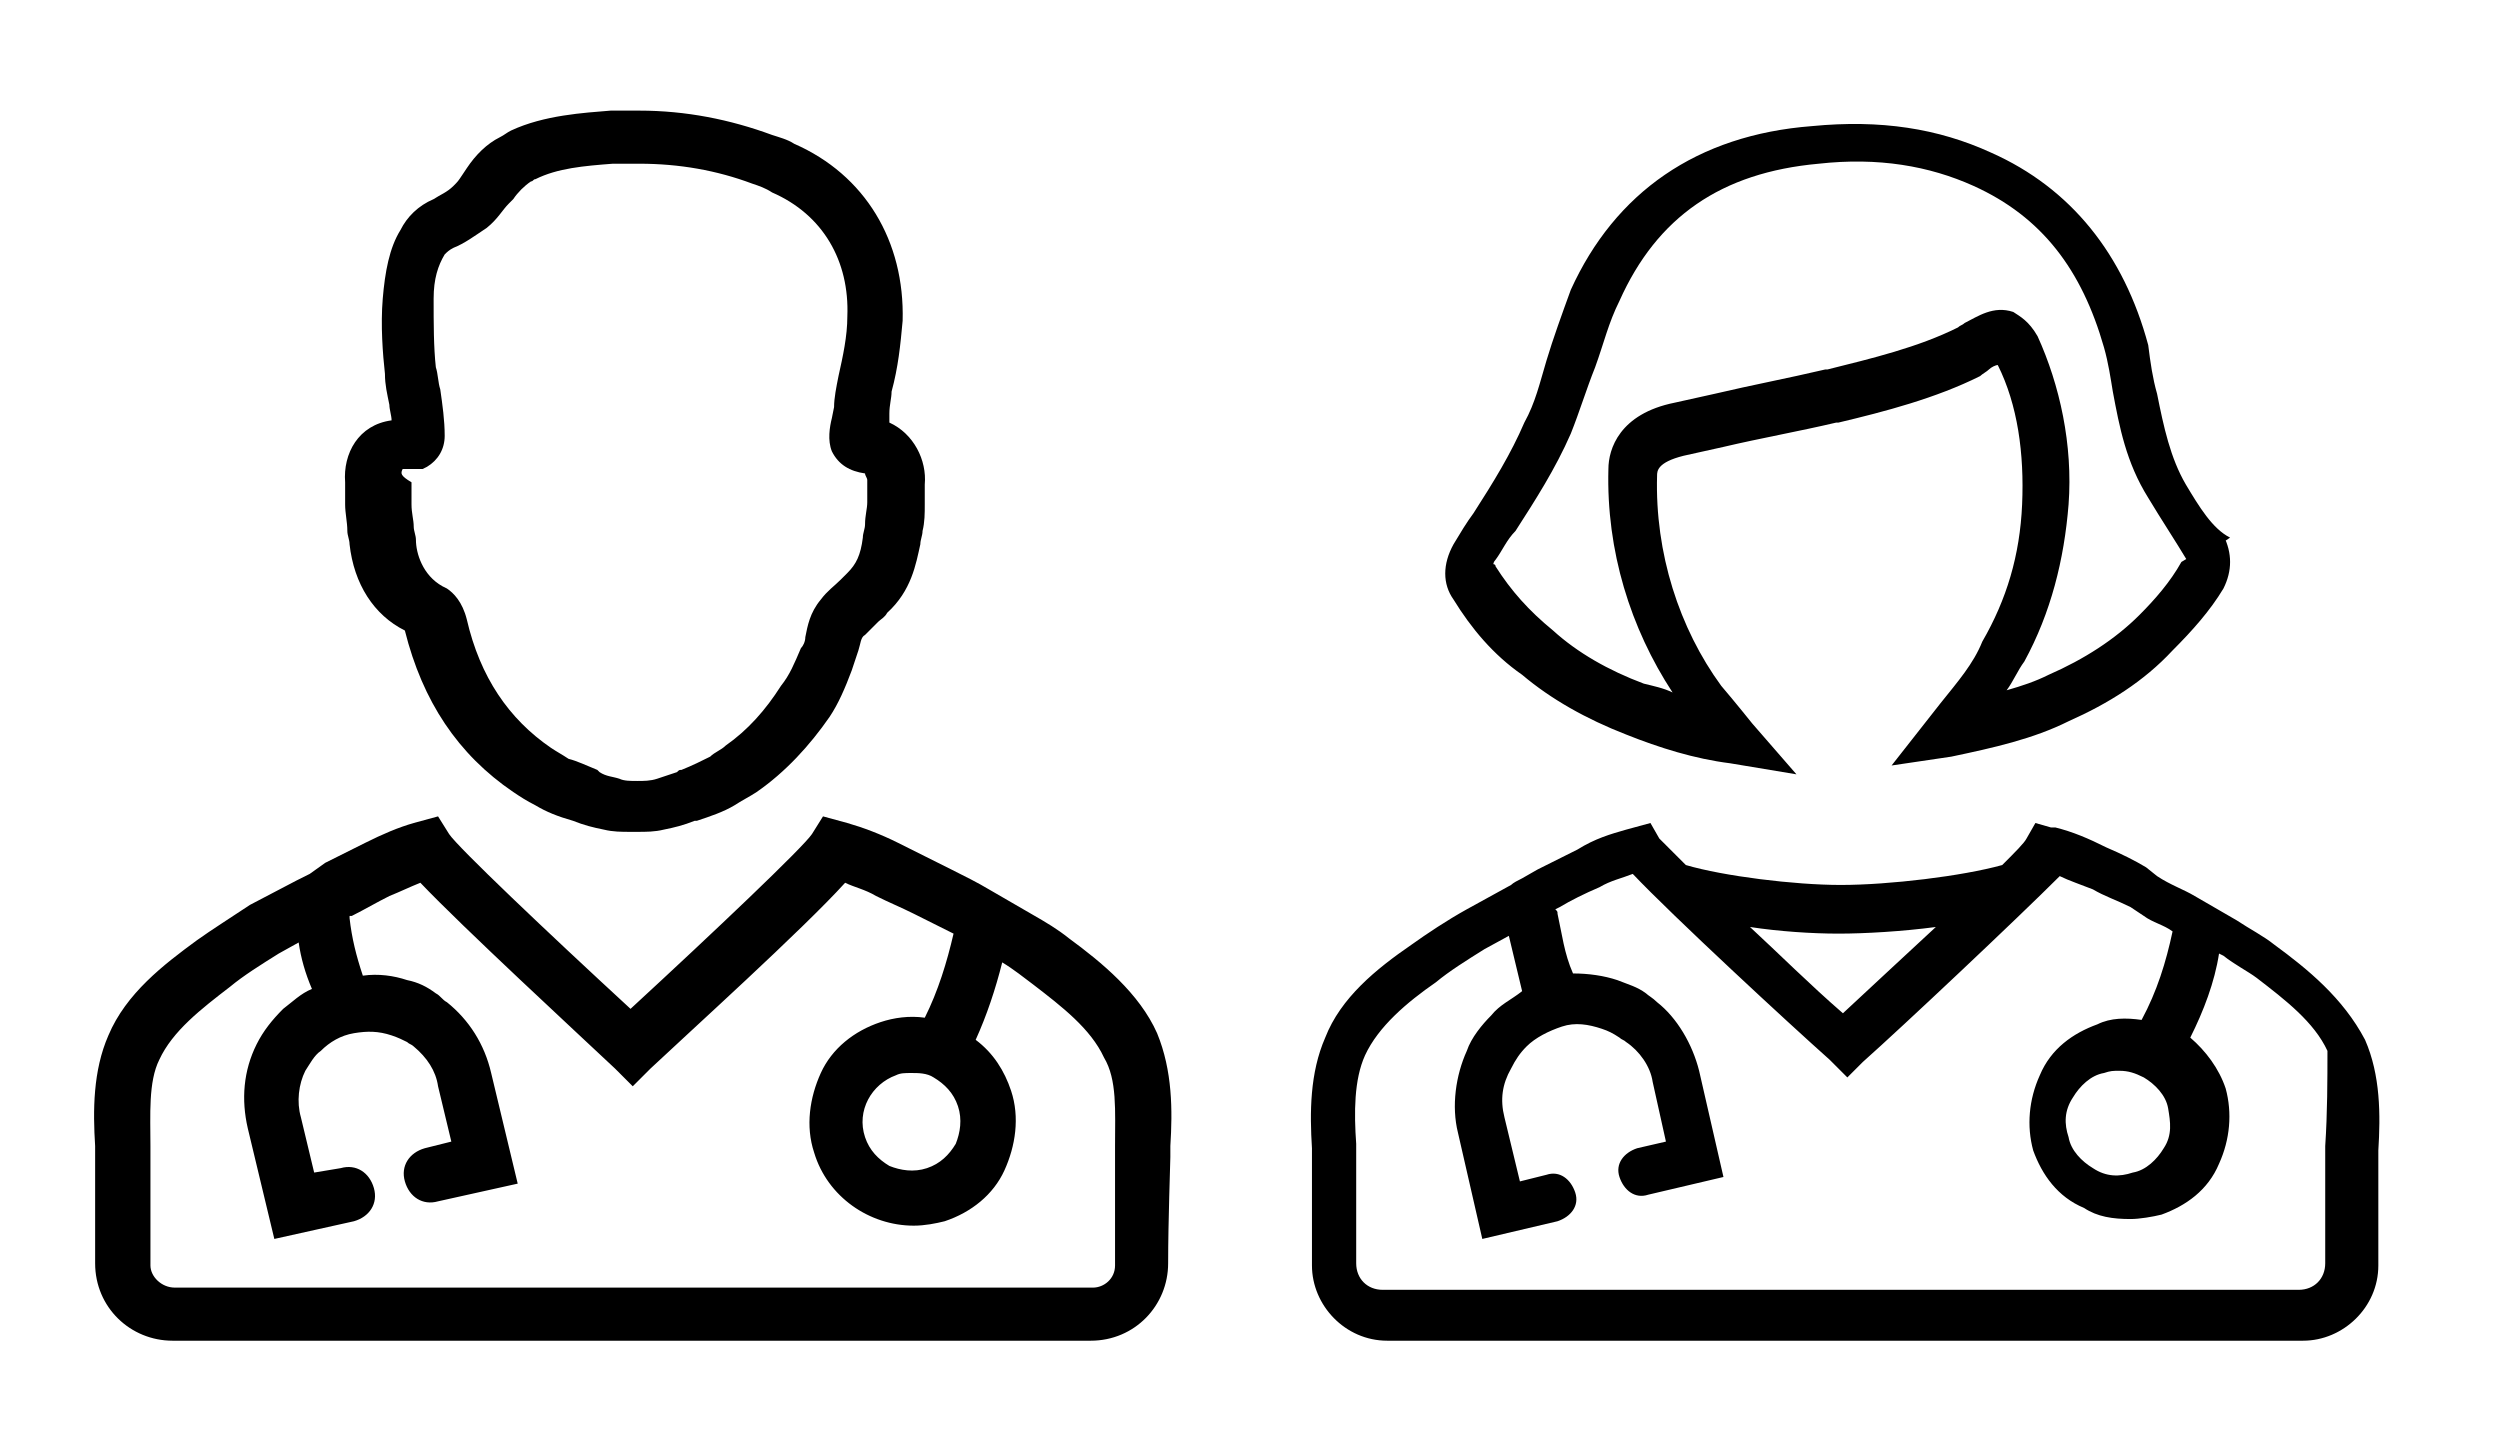 <?xml version="1.0" encoding="utf-8"?>
<!-- Generator: Adobe Illustrator 21.1.0, SVG Export Plug-In . SVG Version: 6.00 Build 0)  -->
<svg version="1.1" id="Layer_1" xmlns="http://www.w3.org/2000/svg" xmlns:xlink="http://www.w3.org/1999/xlink" x="0px" y="0px"
	 viewBox="0 0 113 65" style="enable-background:new 0 0 113 65;" xml:space="preserve">
<g>
	<path d="M52.9,52.3v-0.5c0.1-1.6,0.1-3.4-0.6-5.1c-0.8-1.8-2.5-3.2-4-4.3c-0.5-0.4-1-0.7-1.7-1.1l-1.9-1.1
		c-0.5-0.3-1.1-0.6-1.7-0.9L42.4,39c-0.6-0.3-1.2-0.6-1.8-0.9c-0.8-0.4-1.6-0.7-2.3-0.9l-1.1-0.3l-0.5,0.8c-0.4,0.6-4.4,4.4-8.2,7.9
		c-3.8-3.5-7.8-7.3-8.2-7.9l-0.5-0.8l-1.1,0.3c-0.7,0.2-1.4,0.5-2.2,0.9c-0.6,0.3-1.2,0.6-1.8,0.9L14,39.5c-0.2,0.1-0.4,0.2-0.6,0.3
		l-2.1,1.1c-0.9,0.6-1.7,1.1-2.4,1.6c-1.5,1.1-3.2,2.4-4,4.3c-0.7,1.6-0.7,3.4-0.6,5v0.6c0,0.2,0,1.5,0,4.7c0,2,1.6,3.5,3.5,3.5
		h41.5c2,0,3.5-1.6,3.5-3.5C52.8,55.2,52.9,52.5,52.9,52.3z M42.2,48.7c0.5,0.3,0.9,0.7,1.1,1.3s0.1,1.2-0.1,1.7
		c-0.3,0.5-0.7,0.9-1.3,1.1s-1.2,0.1-1.7-0.1c-0.5-0.3-0.9-0.7-1.1-1.3c-0.4-1.2,0.3-2.4,1.4-2.8c0.2-0.1,0.4-0.1,0.7-0.1
		C41.5,48.5,41.9,48.5,42.2,48.7z M50.4,51.8v0.6c0,0.2,0,4.6,0,4.8c0,0.6-0.5,1-1,1H7.9l0,0c-0.6,0-1.1-0.5-1.1-1
		c0-4.6,0-4.8,0-4.8v-0.6c0-1.4-0.1-2.9,0.4-3.9c0.6-1.3,1.9-2.3,3.2-3.3c0.6-0.5,1.4-1,2.2-1.5l0.9-0.5c0.1,0.7,0.3,1.4,0.6,2.1
		c-0.5,0.2-0.9,0.6-1.3,0.9c-0.5,0.5-0.9,1-1.2,1.6c-0.6,1.2-0.7,2.5-0.4,3.8l1.2,5l3.6-0.8c0.7-0.2,1.1-0.8,0.9-1.5
		s-0.8-1.1-1.5-0.9L14.2,53l-0.6-2.5c-0.2-0.7-0.1-1.5,0.2-2.1c0.2-0.3,0.4-0.7,0.7-0.9c0.4-0.4,0.9-0.7,1.5-0.8
		c0.6-0.1,1.1-0.1,1.7,0.1c0.3,0.1,0.5,0.2,0.7,0.3c0.1,0.1,0.2,0.1,0.3,0.2c0.6,0.5,1,1.1,1.1,1.8l0.6,2.5l-1.2,0.3
		c-0.7,0.2-1.1,0.8-0.9,1.5s0.8,1.1,1.5,0.9l3.6-0.8l-1.2-5c-0.3-1.3-1-2.4-2-3.2c-0.2-0.1-0.3-0.3-0.5-0.4
		c-0.4-0.3-0.8-0.5-1.3-0.6c-0.6-0.2-1.3-0.3-2-0.2c-0.3-0.9-0.5-1.7-0.6-2.6v-0.1h0.1c0.6-0.3,1.1-0.6,1.7-0.9
		c0.5-0.2,0.9-0.4,1.4-0.6c1.9,2,7.1,6.8,8.8,8.4l0.8,0.8l0.8-0.8c1.7-1.6,6.9-6.3,8.8-8.4c0.4,0.2,0.9,0.3,1.4,0.6
		c0.6,0.3,1.1,0.5,1.7,0.8l0.6,0.3c0.4,0.2,0.8,0.4,1.2,0.6c-0.3,1.3-0.7,2.6-1.3,3.8c-0.7-0.1-1.4,0-2,0.2
		c-1.2,0.4-2.2,1.2-2.7,2.3s-0.7,2.4-0.3,3.6c0.6,2,2.5,3.3,4.5,3.3c0.5,0,1-0.1,1.4-0.2c1.2-0.4,2.2-1.2,2.7-2.3s0.7-2.4,0.3-3.6
		c-0.3-0.9-0.8-1.7-1.6-2.3c0.5-1.1,0.9-2.3,1.2-3.5c0.5,0.3,1,0.7,1.4,1c1.3,1,2.6,2,3.2,3.3C50.5,48.8,50.4,50.2,50.4,51.8z"/>
	<path d="M15.6,21.8L15.6,21.8c0,0.4,0,0.7,0,1c0,0.4,0.1,0.8,0.1,1.2c0,0.2,0.1,0.4,0.1,0.6c0.2,1.8,1.1,3.2,2.5,3.9l0,0
		c0.8,3.2,2.4,5.6,4.9,7.3c0.3,0.2,0.6,0.4,1,0.6c0.5,0.3,1,0.5,1.7,0.7c0.5,0.2,0.9,0.3,1.4,0.4c0.4,0.1,0.8,0.1,1.2,0.1
		c0.1,0,0.2,0,0.3,0c0.4,0,0.8,0,1.2-0.1c0.5-0.1,0.9-0.2,1.4-0.4h0.1c0.6-0.2,1.2-0.4,1.7-0.7c0.3-0.2,0.7-0.4,1-0.6
		c1.3-0.9,2.4-2.1,3.3-3.4c0.4-0.6,0.7-1.3,1-2.1c0.1-0.3,0.2-0.6,0.3-0.9c0.1-0.3,0.1-0.6,0.3-0.7c0.2-0.2,0.4-0.4,0.6-0.6
		c0.1-0.1,0.3-0.2,0.4-0.4c1.1-1,1.3-2.2,1.5-3.1c0-0.2,0.1-0.4,0.1-0.6c0.1-0.4,0.1-0.8,0.1-1.2c0-0.3,0-0.6,0-0.9l0,0l0,0l0,0l0,0
		l0,0c0.1-1.1-0.5-2.3-1.6-2.8v-0.4c0-0.4,0.1-0.7,0.1-1c0.3-1.1,0.4-2.1,0.5-3.2c0.1-3.6-1.7-6.6-4.9-8c-0.3-0.2-0.7-0.3-1-0.4
		c-1.9-0.7-3.9-1.1-6-1.1c-0.4,0-0.9,0-1.3,0c-1.2,0.1-3,0.2-4.5,0.9c-0.2,0.1-0.3,0.2-0.5,0.3C22,6.5,21.5,7,21.1,7.6l-0.2,0.3
		c-0.2,0.3-0.2,0.3-0.4,0.5c-0.3,0.3-0.6,0.4-0.9,0.6c-0.7,0.3-1.2,0.8-1.5,1.4c-0.5,0.8-0.7,1.9-0.8,3.1c-0.1,1.2,0,2.5,0.1,3.4
		c0,0.5,0.1,0.9,0.2,1.4c0,0.2,0.1,0.5,0.1,0.7C16.2,19.2,15.5,20.5,15.6,21.8z M41.3,21.6L41.3,21.6l-1-0.1L41.3,21.6z M18.2,21.2
		L18.2,21.2c0.2,0,0.3,0,0.4,0s0.2,0,0.3,0h0.2l0.2-0.1c0.5-0.3,0.8-0.8,0.8-1.4c0-0.7-0.1-1.4-0.2-2.1c-0.1-0.3-0.1-0.7-0.2-1
		c-0.1-0.9-0.1-2-0.1-3.1c0-0.9,0.2-1.5,0.5-2c0.1-0.1,0.2-0.2,0.4-0.3c0.5-0.2,0.9-0.5,1.5-0.9c0.5-0.4,0.7-0.8,1-1.1L23.2,9
		c0.2-0.3,0.5-0.6,0.8-0.8c0.1,0,0.1-0.1,0.2-0.1c1-0.5,2.2-0.6,3.5-0.7c0.4,0,0.8,0,1.2,0c1.8,0,3.5,0.3,5.1,0.9
		c0.3,0.1,0.6,0.2,0.9,0.4c2.3,1,3.5,3.1,3.4,5.6c0,0.9-0.2,1.8-0.4,2.7c-0.1,0.5-0.2,1-0.2,1.4l-0.1,0.5c-0.1,0.4-0.2,1,0,1.5
		c0.3,0.6,0.8,0.9,1.5,1c0,0.1,0.1,0.2,0.1,0.3v0.2V22c0,0.2,0,0.5,0,0.7c0,0.3-0.1,0.6-0.1,1c0,0.2-0.1,0.4-0.1,0.6
		c-0.1,0.8-0.3,1.2-0.7,1.6c-0.1,0.1-0.2,0.2-0.3,0.3c-0.3,0.3-0.6,0.5-0.9,0.9c-0.5,0.6-0.6,1.2-0.7,1.7c0,0.2-0.1,0.4-0.2,0.5
		c-0.3,0.7-0.5,1.2-0.9,1.7c-0.7,1.1-1.5,2-2.5,2.7c-0.2,0.2-0.5,0.3-0.7,0.5c-0.4,0.2-0.8,0.4-1.3,0.6c-0.1,0-0.1,0-0.2,0.1
		c-0.3,0.1-0.6,0.2-0.9,0.3s-0.6,0.1-0.9,0.1s-0.6,0-0.8-0.1c-0.3-0.1-0.6-0.1-0.9-0.3L27,34.8c-0.5-0.2-0.9-0.4-1.3-0.5
		c-0.3-0.2-0.5-0.3-0.8-0.5c-1.9-1.3-3.2-3.2-3.8-5.8c-0.2-0.8-0.6-1.2-0.9-1.4L20,26.5c-0.9-0.5-1.2-1.5-1.2-2.1
		c0-0.2-0.1-0.4-0.1-0.6c0-0.3-0.1-0.6-0.1-1c0-0.2,0-0.5,0-0.7v-0.2v-0.1C18.1,21.5,18.1,21.4,18.2,21.2z"/>
</g>
<g>
	<path d="M102.8,42.7c-0.5-0.4-1.1-0.7-1.7-1.1l-1.9-1.1c-0.5-0.3-1.1-0.5-1.7-0.9L97,39.2c-0.5-0.3-1.1-0.6-1.8-0.9
		c-0.8-0.4-1.5-0.7-2.3-0.9c0,0-0.1,0-0.2,0L92,37.2l-0.4,0.7c-0.1,0.2-0.5,0.6-1.1,1.2c-1.8,0.5-5.1,0.9-7.3,0.9
		c-2.1,0-5.3-0.4-7-0.9c-0.6-0.6-1.1-1.1-1.2-1.2l-0.4-0.7l-1.1,0.3c-0.7,0.2-1.4,0.4-2.2,0.9c-0.6,0.3-1.2,0.6-1.8,0.9l-0.7,0.4
		c-0.2,0.1-0.4,0.2-0.5,0.3l-2,1.1c-0.9,0.5-1.8,1.1-2.5,1.6c-1.6,1.1-3.2,2.4-3.9,4.2c-0.7,1.6-0.7,3.4-0.6,5v0.6
		c0,0.2,0,2.1,0,4.7c0,1.8,1.5,3.4,3.4,3.4h41.4c1.8,0,3.4-1.5,3.4-3.4c0-1.9,0-4.6,0-4.7v-0.5c0.1-1.6,0.1-3.4-0.6-5
		C105.9,45.1,104.3,43.8,102.8,42.7z M96.9,48.7c0.5,0.3,1,0.8,1.1,1.4s0.2,1.2-0.2,1.8c-0.3,0.5-0.8,1-1.4,1.1
		c-0.6,0.2-1.2,0.2-1.8-0.2c-0.5-0.3-1-0.8-1.1-1.4c-0.2-0.6-0.2-1.2,0.2-1.8c0.3-0.5,0.8-1,1.4-1.1c0.3-0.1,0.4-0.1,0.7-0.1
		C96.2,48.4,96.5,48.5,96.9,48.7z M83.1,42.2c1.2,0,2.9-0.1,4.4-0.3c-1.3,1.2-2.8,2.6-4.2,3.9c-1.5-1.3-2.9-2.7-4.2-3.9
		C80.4,42.1,81.9,42.2,83.1,42.2z M105.1,51.8v0.5c0,0.1,0,0.8,0,4.8c0,0.7-0.5,1.2-1.2,1.2H62.5c-0.7,0-1.2-0.5-1.2-1.2
		c0-3.1,0-4.7,0-4.8v-0.6c-0.1-1.4-0.1-2.9,0.4-4c0.6-1.3,1.9-2.4,3.2-3.3c0.6-0.5,1.4-1,2.2-1.5l1.1-0.6c0.2,0.8,0.4,1.7,0.6,2.5
		c-0.5,0.4-1,0.6-1.4,1.1c-0.4,0.4-0.9,1-1.1,1.6c-0.5,1.1-0.7,2.5-0.4,3.7l1.1,4.8l3.4-0.8c0.6-0.2,1-0.7,0.8-1.3s-0.7-1-1.3-0.8
		l-1.2,0.3L68,50.5c-0.2-0.8-0.1-1.5,0.3-2.2c0.2-0.4,0.4-0.7,0.7-1c0.4-0.4,1-0.7,1.6-0.9c0.6-0.2,1.2-0.1,1.8,0.1
		c0.3,0.1,0.5,0.2,0.8,0.4c0.1,0.1,0.2,0.1,0.3,0.2c0.6,0.4,1.1,1.1,1.2,1.8l0.6,2.7l-1.3,0.3c-0.6,0.2-1,0.7-0.8,1.3s0.7,1,1.3,0.8
		l3.4-0.8l-1.1-4.8c-0.3-1.2-1-2.4-1.9-3.1c-0.2-0.2-0.4-0.3-0.5-0.4c-0.4-0.3-0.8-0.4-1.3-0.6c-0.6-0.2-1.3-0.3-2-0.3
		c-0.4-0.9-0.5-1.8-0.7-2.7c0-0.1,0-0.1-0.1-0.2l0.2-0.1c0.5-0.3,1.1-0.6,1.8-0.9c0.5-0.3,1-0.4,1.5-0.6c1.8,1.9,7.1,6.8,8.9,8.4
		l0.8,0.8l0.7-0.7c1.8-1.6,7-6.5,8.9-8.4c0.4,0.2,1,0.4,1.5,0.6c0.5,0.3,1.1,0.5,1.7,0.8l0.6,0.4c0.4,0.3,0.9,0.4,1.3,0.7
		c-0.3,1.4-0.7,2.7-1.4,4c-0.7-0.1-1.4-0.1-2,0.2c-1.1,0.4-2.1,1.1-2.6,2.3c-0.5,1.1-0.6,2.3-0.3,3.4c0.4,1.1,1.1,2.1,2.3,2.6
		c0.6,0.4,1.3,0.5,2.1,0.5c0.4,0,1-0.1,1.4-0.2c1.1-0.4,2.1-1.1,2.6-2.3c0.5-1.1,0.6-2.3,0.3-3.4c-0.3-0.9-0.9-1.7-1.6-2.3
		c0.6-1.2,1.1-2.5,1.3-3.8l0.2,0.1c0.5,0.4,1.1,0.7,1.5,1c1.3,1,2.6,2,3.2,3.3C105.2,48.8,105.2,50.3,105.1,51.8z"/>
	<path d="M98.8,21.9c-0.7-1.2-1-2.6-1.3-4.1c-0.2-0.7-0.3-1.4-0.4-2.2C96,11.5,93.6,8.5,90,6.9c-2.4-1.1-5-1.5-8.1-1.2
		c-5.2,0.4-8.9,3-10.9,7.4c-0.4,1.1-0.8,2.2-1.1,3.2c-0.3,1-0.5,1.9-1,2.8c-0.6,1.4-1.4,2.7-2.3,4.1c-0.3,0.4-0.6,0.9-0.9,1.4
		c-0.5,0.9-0.5,1.8,0,2.5c0.8,1.3,1.8,2.5,3.1,3.4c1.3,1.1,2.9,2,4.7,2.7c1.5,0.6,3.1,1.1,4.7,1.3l3,0.5l-2-2.3c0,0-0.8-1-1.4-1.7
		c-1.9-2.6-3-6-2.9-9.5c0-0.2,0-0.6,1.2-0.9l1.8-0.4c1.7-0.4,3.4-0.7,5.1-1.1h0.1c2.1-0.5,4.4-1.1,6.4-2.1c0.1-0.1,0.3-0.2,0.4-0.3
		c0.1-0.1,0.3-0.2,0.4-0.2c0.9,1.8,1.2,4,1.1,6.3s-0.7,4.3-1.8,6.2c-0.4,1-1.1,1.8-1.9,2.8l-2.2,2.8l2.7-0.4
		c1.9-0.4,3.7-0.8,5.3-1.6c1.8-0.8,3.4-1.8,4.7-3.2c0.9-0.9,1.7-1.8,2.3-2.8c0.4-0.8,0.4-1.6,0-2.4l-0.9,0.6l-1,0.6l0,0
		c-0.5,0.9-1.2,1.7-1.9,2.4c-1.1,1.1-2.5,2-4.1,2.7c-0.6,0.3-1.2,0.5-1.9,0.7c0.3-0.4,0.5-0.9,0.8-1.3c1.2-2.2,1.8-4.6,2-7.1
		c0.2-2.7-0.4-5.4-1.4-7.6c-0.4-0.7-0.8-0.9-1.1-1.1c-0.9-0.3-1.6,0.2-2.2,0.5c-0.1,0.1-0.2,0.1-0.3,0.2c-1.8,0.9-3.9,1.4-5.9,1.9
		h-0.1c-1.7,0.4-3.3,0.7-5,1.1l-1.8,0.4c-2.5,0.5-3,2.1-3,3c-0.1,3.7,1,7.2,2.9,10.1c-0.4-0.2-0.9-0.3-1.3-0.4
		c-1.6-0.6-3-1.4-4.1-2.4c-1.1-0.9-1.9-1.8-2.6-2.9c0-0.1-0.1-0.1-0.1-0.1s0-0.1,0.1-0.2c0.3-0.4,0.5-0.9,0.9-1.3
		c0.9-1.4,1.8-2.8,2.5-4.4c0.4-1,0.7-2,1.1-3c0.4-1.1,0.6-2,1.1-3c1.7-3.8,4.6-5.8,9-6.2c2.7-0.3,5,0.1,7,1c3.1,1.4,4.9,3.8,5.9,7.3
		c0.2,0.7,0.3,1.4,0.4,2c0.3,1.6,0.6,3.2,1.6,4.8c0.6,1,1.2,1.9,1.8,2.9l1-0.5l0.9-0.6C100,23.9,99.4,22.9,98.8,21.9z"/>
</g>
</svg>
